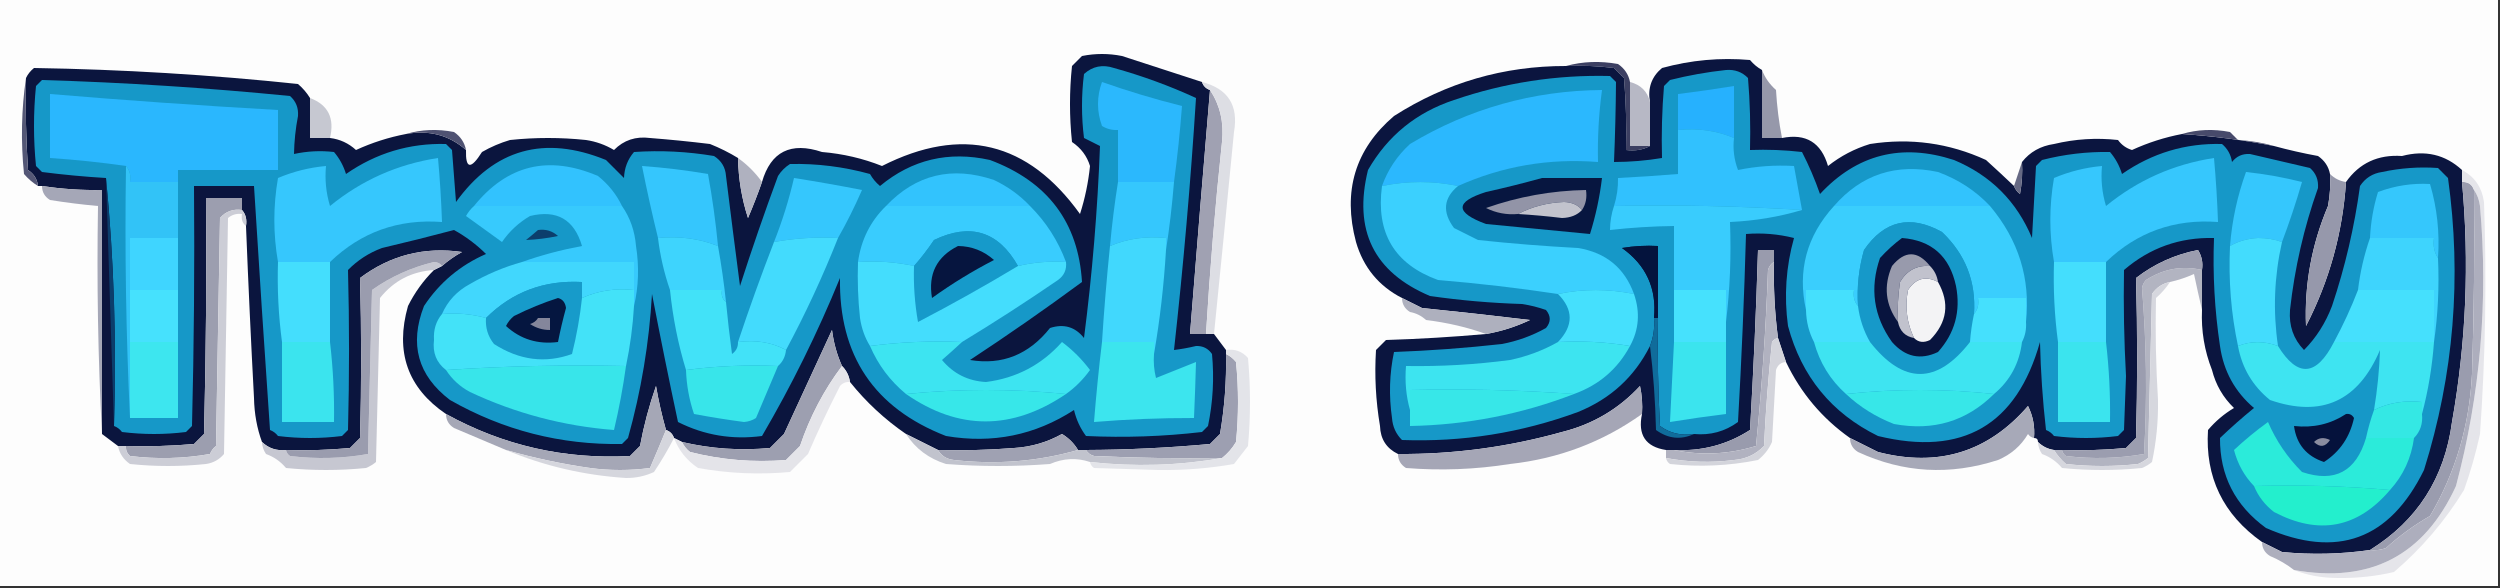 <?xml version="1.0" encoding="UTF-8"?>
<!DOCTYPE svg PUBLIC "-//W3C//DTD SVG 1.1//EN" "http://www.w3.org/Graphics/SVG/1.1/DTD/svg11.dtd">
<svg xmlns="http://www.w3.org/2000/svg" version="1.1" width="625px" height="147px" style="shape-rendering:geometricPrecision; text-rendering:geometricPrecision; image-rendering:optimizeQuality; fill-rule:evenodd; clip-rule:evenodd" xmlns:xlink="http://www.w3.org/1999/xlink">
<rect width="100%" height="100%" fill="#333333" stroke="none"/>
<g><path style="opacity:1" fill="#fdfdfd" d="M -0.5,-0.5 C 207.833,-0.5 416.167,-0.5 624.5,-0.5C 624.5,48.5 624.5,97.5 624.5,146.5C 416.167,146.5 207.833,146.5 -0.5,146.5C -0.5,97.5 -0.5,48.5 -0.5,-0.5 Z"/></g>
<g><path style="opacity:1" fill="#0b153e" d="M 300.5,20.5 C 300.833,21.5 301.5,22.167 302.5,22.5C 300.783,42.825 299.116,63.158 297.5,83.5C 298.833,83.5 300.167,83.5 301.5,83.5C 302.167,83.5 302.833,83.5 303.5,83.5C 304.5,84.833 305.5,86.167 306.5,87.5C 306.5,87.833 306.5,88.167 306.5,88.5C 306.637,95.214 306.137,101.88 305,108.5C 304.167,109.333 303.333,110.167 302.5,111C 292.186,111.95 281.853,112.45 271.5,112.5C 270.833,112.5 270.167,112.5 269.5,112.5C 268.521,110.855 267.188,109.521 265.5,108.5C 261.77,110.576 257.77,111.743 253.5,112C 247.175,112.5 240.842,112.666 234.5,112.5C 231.899,111.199 229.232,109.866 226.5,108.5C 221.179,104.845 216.513,100.512 212.5,95.5C 212.267,93.938 211.6,92.605 210.5,91.5C 209.228,88.652 208.395,85.652 208,82.5C 204,91.167 200,99.833 196,108.5C 194.833,109.667 193.667,110.833 192.5,112C 185.072,112.698 177.738,112.198 170.5,110.5C 169.833,110.167 169.167,109.833 168.5,109.5C 168.167,108.5 167.5,107.833 166.5,107.5C 165.482,103.917 164.649,100.25 164,96.5C 162.287,101.396 160.954,106.396 160,111.5C 159.167,112.333 158.333,113.167 157.5,114C 141.11,114.883 125.776,111.383 111.5,103.5C 101.902,96.979 98.735,87.979 102,76.5C 103.686,73.117 105.853,70.117 108.5,67.5C 109.167,67.167 109.833,66.833 110.5,66.5C 112.01,65.164 113.677,63.997 115.5,63C 106.077,61.647 97.577,63.814 90,69.5C 90.38,82.822 90.38,96.155 90,109.5C 89.167,110.333 88.333,111.167 87.5,112C 82.177,112.499 76.844,112.666 71.5,112.5C 69.142,112.747 67.142,112.081 65.5,110.5C 64.247,107.093 63.58,103.427 63.5,99.5C 62.733,85.168 62.067,70.835 61.5,56.5C 61.768,54.901 61.434,53.568 60.5,52.5C 60.5,51.5 60.5,50.5 60.5,49.5C 57.5,49.5 54.5,49.5 51.5,49.5C 51.667,69.169 51.5,88.836 51,108.5C 50.167,109.333 49.333,110.167 48.5,111C 42.843,111.499 37.176,111.666 31.5,111.5C 30.833,111.5 30.167,111.5 29.5,111.5C 28.167,110.5 26.833,109.5 25.5,108.5C 25.5,88.167 25.5,67.833 25.5,47.5C 20.463,47.587 15.463,47.254 10.5,46.5C 10.167,46.5 9.833,46.5 9.5,46.5C 9.315,44.804 8.481,43.471 7,42.5C 6.5,34.841 6.334,27.174 6.5,19.5C 6.953,18.542 7.619,17.708 8.5,17C 30.545,17.353 52.545,18.687 74.5,21C 75.71,22.039 76.71,23.206 77.5,24.5C 77.5,27.833 77.5,31.167 77.5,34.5C 79.167,34.5 80.833,34.5 82.5,34.5C 84.973,34.799 87.14,35.799 89,37.5C 93.02,35.66 97.187,34.326 101.5,33.5C 107.315,32.456 112.315,33.789 116.5,37.5C 116.367,42.272 117.7,42.438 120.5,38C 122.717,36.725 125.051,35.725 127.5,35C 133.833,34.333 140.167,34.333 146.5,35C 149,35.375 151.333,36.208 153.5,37.5C 155.937,35.032 158.937,34.032 162.5,34.5C 167.511,34.89 172.511,35.39 177.5,36C 179.97,36.989 182.303,38.155 184.5,39.5C 184.605,44.698 185.438,49.698 187,54.5C 188.273,51.511 189.439,48.511 190.5,45.5C 192.696,37.894 197.696,35.394 205.5,38C 210.74,38.44 215.74,39.606 220.5,41.5C 240.475,31.383 256.975,35.383 270,53.5C 271.248,49.611 272.081,45.611 272.5,41.5C 271.745,39.012 270.245,37.012 268,35.5C 267.333,29.167 267.333,22.833 268,16.5C 268.833,15.667 269.667,14.833 270.5,14C 273.833,13.333 277.167,13.333 280.5,14C 287.19,16.171 293.857,18.338 300.5,20.5 Z"/></g>
<g><path style="opacity:1" fill="#3c3f62" d="M 391.5,16.5 C 395.646,15.353 399.98,15.186 404.5,16C 406.141,17.129 407.141,18.629 407.5,20.5C 407.5,25.833 407.5,31.167 407.5,36.5C 409.167,36.5 410.833,36.5 412.5,36.5C 410.735,37.461 408.735,37.795 406.5,37.5C 406.666,31.491 406.499,25.491 406,19.5C 405.167,18.667 404.333,17.833 403.5,17C 399.514,16.501 395.514,16.334 391.5,16.5 Z"/></g>
<g><path style="opacity:1" fill="#0b153f" d="M 440.5,17.5 C 440.5,23.167 440.5,28.833 440.5,34.5C 442.167,34.5 443.833,34.5 445.5,34.5C 451.468,33.297 455.301,35.631 457,41.5C 460.137,39.014 463.637,37.181 467.5,36C 477.615,34.429 487.282,35.762 496.5,40C 498.907,42.183 501.24,44.35 503.5,46.5C 503.783,47.289 504.283,47.956 505,48.5C 505.497,45.854 505.664,43.187 505.5,40.5C 507.478,37.988 510.145,36.488 513.5,36C 518.787,34.737 524.12,34.404 529.5,35C 530.399,36.236 531.566,37.07 533,37.5C 537.02,35.66 541.187,34.326 545.5,33.5C 553.297,34.021 560.963,35.021 568.5,36.5C 572.113,37.486 575.779,38.319 579.5,39C 581.141,40.129 582.141,41.629 582.5,43.5C 582.664,46.187 582.497,48.854 582,51.5C 577.907,61.182 576.073,71.182 576.5,81.5C 582.319,70.226 585.653,58.226 586.5,45.5C 589.84,40.763 594.506,38.596 600.5,39C 606.307,37.461 611.307,38.628 615.5,42.5C 615.5,43.5 615.5,44.5 615.5,45.5C 617.373,65.596 616.54,85.596 613,105.5C 611.138,119.496 604.305,130.162 592.5,137.5C 585.202,138.559 577.869,138.726 570.5,138C 568.807,137.153 567.14,136.32 565.5,135.5C 555.755,128.617 551.255,119.283 552,107.5C 553.873,105.291 556.04,103.458 558.5,102C 555.769,99.374 553.936,96.207 553,92.5C 551.105,87.675 550.272,82.675 550.5,77.5C 550.5,74.167 550.5,70.833 550.5,67.5C 550.785,65.712 550.452,64.045 549.5,62.5C 543.763,63.619 538.597,65.953 534,69.5C 534.38,82.822 534.38,96.155 534,109.5C 533.167,110.333 532.333,111.167 531.5,112C 526.177,112.499 520.844,112.666 515.5,112.5C 514.833,112.5 514.167,112.5 513.5,112.5C 511.938,112.267 510.605,111.6 509.5,110.5C 509.5,109.833 509.167,109.5 508.5,109.5C 508.752,106.68 508.252,104.014 507,101.5C 497.019,113.053 484.519,116.887 469.5,113C 467.14,111.82 464.807,110.653 462.5,109.5C 455.534,104.584 450.201,98.251 446.5,90.5C 445.833,88.5 445.167,86.5 444.5,84.5C 443.68,78.203 443.347,71.869 443.5,65.5C 443.5,64.5 443.5,63.5 443.5,62.5C 442.167,62.5 440.833,62.5 439.5,62.5C 439.049,77.506 438.382,92.506 437.5,107.5C 431.795,111.182 425.461,112.848 418.5,112.5C 417.833,112.5 417.167,112.5 416.5,112.5C 411.396,111.709 409.396,108.709 410.5,103.5C 410.663,101.143 410.497,98.81 410,96.5C 404.671,102.25 398.171,106.084 390.5,108C 377.094,111.756 363.428,113.59 349.5,113.5C 346.61,112.101 345.11,109.768 345,106.5C 343.935,100.189 343.602,93.856 344,87.5C 344.833,86.667 345.667,85.833 346.5,85C 354.867,84.741 363.2,84.241 371.5,83.5C 375.313,82.84 378.979,81.674 382.5,80C 373.519,78.922 364.519,77.922 355.5,77C 353.807,76.153 352.14,75.32 350.5,74.5C 344.675,71.505 340.842,66.838 339,60.5C 335.616,47.799 338.783,37.299 348.5,29C 361.583,20.645 375.917,16.478 391.5,16.5C 395.514,16.334 399.514,16.501 403.5,17C 404.333,17.833 405.167,18.667 406,19.5C 406.499,25.491 406.666,31.491 406.5,37.5C 408.735,37.795 410.735,37.461 412.5,36.5C 412.5,32.833 412.5,29.167 412.5,25.5C 411.875,22.029 412.875,19.196 415.5,17C 422.729,15.016 430.062,14.35 437.5,15C 438.373,16.045 439.373,16.878 440.5,17.5 Z"/></g>
<g><path style="opacity:1" fill="#1698c8" d="M 28.5,106.5 C 29.155,85.473 28.488,64.806 26.5,44.5C 21.156,44.184 15.822,43.684 10.5,43C 10,42.5 9.5,42 9,41.5C 8.333,34.833 8.333,28.167 9,21.5C 9.5,21 10,20.5 10.5,20C 31.193,20.624 51.859,21.957 72.5,24C 73.98,25.299 74.646,26.966 74.5,29C 73.893,32.143 73.559,35.309 73.5,38.5C 76.817,37.779 80.151,37.612 83.5,38C 84.866,39.6 85.866,41.433 86.5,43.5C 94.052,38.259 102.386,35.759 111.5,36C 112,36.5 112.5,37 113,37.5C 113.333,41.833 113.667,46.167 114,50.5C 123.588,37.222 136.088,33.722 151.5,40C 153,41.5 154.5,43 156,44.5C 156.093,41.992 156.926,39.826 158.5,38C 165.192,37.547 171.859,37.881 178.5,39C 180.357,40.182 181.357,41.849 181.5,44C 182.634,53.17 183.8,62.337 185,71.5C 187.966,62.269 191.132,53.103 194.5,44C 195.272,42.779 196.272,41.779 197.5,41C 204.257,40.852 210.924,41.685 217.5,43.5C 218.145,44.646 218.978,45.646 220,46.5C 228.004,39.869 237.171,37.703 247.5,40C 261.907,45.396 269.574,55.563 270.5,70.5C 261.341,77.246 252.008,83.746 242.5,90C 250.539,91.331 257.206,88.665 262.5,82C 265.956,80.877 268.79,81.71 271,84.5C 273.058,68.528 274.392,52.528 275,36.5C 273.667,35.833 272.333,35.167 271,34.5C 270.333,29.167 270.333,23.833 271,18.5C 273.153,16.556 275.653,16.056 278.5,17C 285.597,18.975 292.43,21.475 299,24.5C 297.665,45.52 295.832,66.52 293.5,87.5C 295.342,87.277 297.175,86.943 299,86.5C 300.711,86.439 302.044,87.106 303,88.5C 303.573,94.539 303.239,100.539 302,106.5C 301.5,107 301,107.5 300.5,108C 290.851,109.124 281.185,109.457 271.5,109C 270.072,107.084 269.072,104.917 268.5,102.5C 258.774,108.812 248.108,110.979 236.5,109C 218.513,102.007 209.68,88.84 210,69.5C 204.412,83.175 197.912,96.342 190.5,109C 183.084,109.986 176.084,108.82 169.5,105.5C 167.227,94.864 165.06,84.198 163,73.5C 162.296,85.724 160.296,97.724 157,109.5C 156.5,110 156,110.5 155.5,111C 140.163,111.249 125.83,107.582 112.5,100C 104.452,93.88 102.286,86.047 106,76.5C 109.894,70.638 115.061,66.305 121.5,63.5C 119.14,61.147 116.473,59.147 113.5,57.5C 107.588,59.068 101.588,60.568 95.5,62C 92.241,63.211 89.407,65.044 87,67.5C 87.345,80.823 87.345,94.157 87,107.5C 86.5,108 86,108.5 85.5,109C 80.167,109.667 74.833,109.667 69.5,109C 68.975,108.308 68.308,107.808 67.5,107.5C 66.096,87.161 64.763,66.828 63.5,46.5C 58.5,46.5 53.5,46.5 48.5,46.5C 48.667,66.503 48.5,86.503 48,106.5C 47.5,107 47,107.5 46.5,108C 41.167,108.667 35.833,108.667 30.5,108C 29.956,107.283 29.289,106.783 28.5,106.5 Z"/></g>
<g><path style="opacity:1" fill="#1698c8" d="M 423.5,108.5 C 420.315,108.98 417.481,108.314 415,106.5C 414.5,97.506 414.334,88.506 414.5,79.5C 414.5,73.5 414.5,67.5 414.5,61.5C 411.482,61.335 408.482,61.502 405.5,62C 411.54,66.286 414.207,72.12 413.5,79.5C 413.702,81.95 413.369,84.283 412.5,86.5C 408.621,94.209 402.621,99.709 394.5,103C 380.298,108.219 365.631,110.553 350.5,110C 348.996,108.509 348.163,106.676 348,104.5C 347.194,98.916 347.361,93.416 348.5,88C 357.526,87.665 366.526,86.999 375.5,86C 379.385,85.261 383.052,83.927 386.5,82C 387.747,80.506 387.747,79.006 386.5,77.5C 384.556,76.811 382.556,76.311 380.5,76C 372.791,75.762 365.124,75.096 357.5,74C 343.451,68.067 338.284,57.567 342,42.5C 346.898,33.957 354.064,28.123 363.5,25C 376.165,20.667 389.165,18.667 402.5,19C 403,19.5 403.5,20 404,20.5C 403.947,27.15 403.78,33.816 403.5,40.5C 407.534,40.495 411.534,40.162 415.5,39.5C 415.334,33.491 415.501,27.491 416,21.5C 416.5,21 417,20.5 417.5,20C 422.108,18.843 426.774,18.01 431.5,17.5C 433.693,17.326 435.527,17.993 437,19.5C 437.499,25.491 437.666,31.491 437.5,37.5C 441.846,37.334 446.179,37.501 450.5,38C 452.22,41.341 453.72,44.841 455,48.5C 464.248,38.572 475.414,35.739 488.5,40C 497.667,43.833 504.167,50.333 508,59.5C 508.333,53.5 508.667,47.5 509,41.5C 509.5,41 510,40.5 510.5,40C 516.112,38.563 521.779,37.896 527.5,38C 528.866,39.6 529.866,41.433 530.5,43.5C 538.052,38.259 546.386,35.759 555.5,36C 556.893,37.171 557.727,38.671 558,40.5C 559.126,39.056 560.626,38.39 562.5,38.5C 567.5,39.667 572.5,40.833 577.5,42C 578.98,43.299 579.646,44.966 579.5,47C 575.989,56.878 573.656,67.045 572.5,77.5C 572.199,81.433 573.365,84.766 576,87.5C 579.048,84.431 581.381,80.765 583,76.5C 586.278,66.721 588.611,56.721 590,46.5C 591.319,44.513 593.152,43.346 595.5,43C 600.143,42.002 604.81,41.668 609.5,42C 610.333,42.833 611.167,43.667 612,44.5C 615.466,69.336 613.466,93.67 606,117.5C 597.436,134.931 584.269,139.764 566.5,132C 558.776,126.385 554.943,118.885 555,109.5C 557.739,106.882 560.573,104.382 563.5,102C 558.715,97.931 555.881,92.764 555,86.5C 553.654,77.559 553.154,68.559 553.5,59.5C 544.942,59.296 537.442,61.963 531,67.5C 530.845,76.326 531.012,85.16 531.5,94C 531.333,98.5 531.167,103 531,107.5C 530.5,108 530,108.5 529.5,109C 524.167,109.667 518.833,109.667 513.5,109C 512.975,108.308 512.308,107.808 511.5,107.5C 510.669,100.189 510.169,92.856 510,85.5C 504.158,106.315 490.658,114.149 469.5,109C 457.878,103.284 450.378,94.117 447,81.5C 445.989,74.023 446.489,66.69 448.5,59.5C 444.555,58.509 440.555,58.176 436.5,58.5C 436.062,74.173 435.395,89.84 434.5,105.5C 431.243,107.879 427.576,108.879 423.5,108.5 Z"/></g>
<g><path style="opacity:1" fill="#545776" d="M 6.5,19.5 C 6.334,27.174 6.5,34.841 7,42.5C 8.481,43.471 9.315,44.804 9.5,46.5C 8.206,45.71 7.039,44.71 6,43.5C 5.177,35.322 5.344,27.323 6.5,19.5 Z"/></g>
<g><path style="opacity:1" fill="#9698aa" d="M 440.5,17.5 C 441.208,19.378 442.374,21.044 444,22.5C 444.233,26.584 444.733,30.584 445.5,34.5C 443.833,34.5 442.167,34.5 440.5,34.5C 440.5,28.833 440.5,23.167 440.5,17.5 Z"/></g>
<g><path style="opacity:1" fill="#b7b8c5" d="M 407.5,20.5 C 410.2,21.2 411.867,22.866 412.5,25.5C 412.5,29.167 412.5,32.833 412.5,36.5C 410.833,36.5 409.167,36.5 407.5,36.5C 407.5,31.167 407.5,25.833 407.5,20.5 Z"/></g>
<g><path style="opacity:1" fill="#26b1fe" d="M 433.5,34.5 C 429.146,32.652 424.48,31.985 419.5,32.5C 419.5,29.5 419.5,26.5 419.5,23.5C 424.183,22.926 428.85,22.26 433.5,21.5C 433.5,25.833 433.5,30.167 433.5,34.5 Z"/></g>
<g><path style="opacity:1" fill="#c6c8d1" d="M 77.5,24.5 C 82.024,26.198 83.691,29.531 82.5,34.5C 80.833,34.5 79.167,34.5 77.5,34.5C 77.5,31.167 77.5,27.833 77.5,24.5 Z"/></g>
<g><path style="opacity:1" fill="#4f5272" d="M 101.5,33.5 C 105.311,32.355 109.311,32.188 113.5,33C 115.141,34.129 116.141,35.629 116.5,37.5C 112.315,33.789 107.315,32.456 101.5,33.5 Z"/></g>
<g><path style="opacity:1" fill="#474a6b" d="M 545.5,33.5 C 549.311,32.355 553.311,32.188 557.5,33C 558.167,33.667 558.833,34.333 559.5,35C 562.695,35.181 565.695,35.681 568.5,36.5C 560.963,35.021 553.297,34.021 545.5,33.5 Z"/></g>
<g><path style="opacity:1" fill="#2ab7fe" d="M 44.5,45.5 C 40.5,45.5 36.5,45.5 32.5,45.5C 32.768,43.901 32.434,42.568 31.5,41.5C 25.334,40.602 19,39.936 12.5,39.5C 12.5,34.167 12.5,28.833 12.5,23.5C 31.488,25.099 50.488,26.433 69.5,27.5C 69.5,32.5 69.5,37.5 69.5,42.5C 61.167,42.5 52.833,42.5 44.5,42.5C 44.5,43.5 44.5,44.5 44.5,45.5 Z"/></g>
<g><path style="opacity:1" fill="#2bb8fe" d="M 364.5,46.5 C 358.266,45.193 351.932,45.193 345.5,46.5C 346.944,42.456 349.278,38.956 352.5,36C 367.233,27.149 383.233,22.649 400.5,22.5C 399.693,28.464 399.36,34.464 399.5,40.5C 387.234,39.536 375.567,41.536 364.5,46.5 Z"/></g>
<g><path style="opacity:1" fill="#2bb8fd" d="M 293.5,45.5 C 288.833,45.5 284.167,45.5 279.5,45.5C 279.5,41.167 279.5,36.833 279.5,32.5C 278.07,32.579 276.736,32.246 275.5,31.5C 274.167,27.833 274.167,24.167 275.5,20.5C 282.089,22.813 288.755,24.813 295.5,26.5C 295.021,32.855 294.354,39.188 293.5,45.5 Z"/></g>
<g><path style="opacity:1" fill="#0b3e6c" d="M 26.5,44.5 C 28.488,64.806 29.155,85.473 28.5,106.5C 27.823,85.931 27.156,65.265 26.5,44.5 Z"/></g>
<g><path style="opacity:1" fill="#32c2fe" d="M 155.5,51.5 C 143.167,51.5 130.833,51.5 118.5,51.5C 126.81,41.215 137.144,38.715 149.5,44C 152.118,46.106 154.118,48.606 155.5,51.5 Z"/></g>
<g><path style="opacity:1" fill="#32c3fd" d="M 257.5,51.5 C 245.5,51.5 233.5,51.5 221.5,51.5C 228.993,43.609 237.993,41.443 248.5,45C 251.961,46.643 254.961,48.809 257.5,51.5 Z"/></g>
<g><path style="opacity:1" fill="#071640" d="M 385.5,44.5 C 390.5,44.5 395.5,44.5 400.5,44.5C 399.929,49.257 398.929,53.923 397.5,58.5C 388.859,57.667 380.193,56.834 371.5,56C 363.71,53.127 363.71,50.461 371.5,48C 376.317,46.929 380.984,45.763 385.5,44.5 Z"/></g>
<g><path style="opacity:1" fill="#31c1fe" d="M 419.5,32.5 C 424.48,31.985 429.146,32.652 433.5,34.5C 433.187,37.247 433.52,39.913 434.5,42.5C 439.1,41.556 443.767,41.223 448.5,41.5C 449.167,45.167 449.833,48.833 450.5,52.5C 434.911,51.516 419.244,51.183 403.5,51.5C 404.219,49.236 404.552,46.903 404.5,44.5C 409.507,44.249 414.507,43.916 419.5,43.5C 419.5,39.833 419.5,36.167 419.5,32.5 Z"/></g>
<g><path style="opacity:1" fill="#32c3fd" d="M 497.5,51.5 C 484.5,51.5 471.5,51.5 458.5,51.5C 465.378,43.597 474.044,40.764 484.5,43C 489.583,44.863 493.916,47.696 497.5,51.5 Z"/></g>
<g><path style="opacity:1" fill="#666984" d="M 505.5,40.5 C 505.664,43.187 505.497,45.854 505,48.5C 504.283,47.956 503.783,47.289 503.5,46.5C 504.167,44.5 504.833,42.5 505.5,40.5 Z"/></g>
<g><path style="opacity:1" fill="#afb1bf" d="M 184.5,39.5 C 186.868,41.201 188.868,43.201 190.5,45.5C 189.439,48.511 188.273,51.511 187,54.5C 185.438,49.698 184.605,44.698 184.5,39.5 Z"/></g>
<g><path style="opacity:1" fill="#a5a7b7" d="M 10.5,46.5 C 15.463,47.254 20.463,47.587 25.5,47.5C 25.5,67.833 25.5,88.167 25.5,108.5C 24.503,89.674 24.17,70.674 24.5,51.5C 20.491,51.142 16.491,50.642 12.5,50C 11.177,49.184 10.511,48.017 10.5,46.5 Z"/></g>
<g><path style="opacity:1" fill="#a0a1b2" d="M 302.5,22.5 C 305.019,26.291 306.019,30.625 305.5,35.5C 303.799,51.471 302.466,67.471 301.5,83.5C 300.167,83.5 298.833,83.5 297.5,83.5C 299.116,63.158 300.783,42.825 302.5,22.5 Z"/></g>
<g><path style="opacity:1" fill="#9294a7" d="M 395.5,52.5 C 394.486,51.235 392.986,50.569 391,50.5C 386.833,50.666 382.999,51.666 379.5,53.5C 376.68,53.752 374.014,53.252 371.5,52C 379.576,49.152 387.91,47.652 396.5,47.5C 396.784,49.415 396.451,51.081 395.5,52.5 Z"/></g>
<g><path style="opacity:1" fill="#32c3f7" d="M 31.5,41.5 C 32.434,42.568 32.768,43.901 32.5,45.5C 36.5,45.5 40.5,45.5 44.5,45.5C 44.5,50.167 44.5,54.833 44.5,59.5C 40.5,59.5 36.5,59.5 32.5,59.5C 32.5,63.833 32.5,68.167 32.5,72.5C 32.5,76.833 32.5,81.167 32.5,85.5C 32.5,91.833 32.5,98.167 32.5,104.5C 31.503,83.673 31.169,62.673 31.5,41.5 Z"/></g>
<g><path style="opacity:1" fill="#36c7fd" d="M 82.5,65.5 C 78.167,65.5 73.833,65.5 69.5,65.5C 68.279,58.512 68.279,51.512 69.5,44.5C 73.351,42.871 77.351,41.871 81.5,41.5C 81.18,44.898 81.513,48.232 82.5,51.5C 90.396,45.053 99.396,41.053 109.5,39.5C 109.98,44.822 110.313,50.155 110.5,55.5C 99.6,54.687 90.267,58.02 82.5,65.5 Z"/></g>
<g><path style="opacity:1" fill="#37cafd" d="M 118.5,51.5 C 130.833,51.5 143.167,51.5 155.5,51.5C 157.531,54.422 158.698,57.755 159,61.5C 159.816,66.684 159.65,71.684 158.5,76.5C 158.5,75.167 158.5,73.833 158.5,72.5C 158.5,70.167 158.5,67.833 158.5,65.5C 149.167,65.5 139.833,65.5 130.5,65.5C 135.279,63.803 140.279,62.47 145.5,61.5C 143.551,54.859 139.218,52.359 132.5,54C 129.689,55.644 127.356,57.81 125.5,60.5C 122.5,58.333 119.5,56.167 116.5,54C 117.066,53.005 117.733,52.172 118.5,51.5 Z"/></g>
<g><path style="opacity:1" fill="#35c6fd" d="M 179.5,61.5 C 174.807,59.64 169.807,58.974 164.5,59.5C 163.044,53.554 161.71,47.554 160.5,41.5C 166.075,41.9 171.575,42.566 177,43.5C 178.089,49.472 178.923,55.472 179.5,61.5 Z"/></g>
<g><path style="opacity:1" fill="#35c7fd" d="M 209.5,59.5 C 204.073,59.218 198.74,59.551 193.5,60.5C 195.567,55.299 197.234,49.965 198.5,44.5C 204.178,45.391 209.844,46.391 215.5,47.5C 213.672,51.692 211.672,55.692 209.5,59.5 Z"/></g>
<g><path style="opacity:1" fill="#35c7fd" d="M 279.5,45.5 C 284.167,45.5 288.833,45.5 293.5,45.5C 293.032,51.329 292.365,56.996 291.5,62.5C 291.5,61.5 291.5,60.5 291.5,59.5C 286.52,58.985 281.854,59.652 277.5,61.5C 277.989,56.103 278.656,50.77 279.5,45.5 Z"/></g>
<g><path style="opacity:1" fill="#39ccfd" d="M 403.5,51.5 C 419.244,51.183 434.911,51.516 450.5,52.5C 444.763,54.214 438.763,55.214 432.5,55.5C 432.826,64.017 432.493,72.35 431.5,80.5C 431.5,77.833 431.5,75.167 431.5,72.5C 427.167,72.5 422.833,72.5 418.5,72.5C 418.5,67.167 418.5,61.833 418.5,56.5C 413.146,56.569 407.813,56.902 402.5,57.5C 402.517,55.435 402.85,53.435 403.5,51.5 Z"/></g>
<g><path style="opacity:1" fill="#3acefd" d="M 458.5,51.5 C 471.5,51.5 484.5,51.5 497.5,51.5C 504.658,60.025 507.658,69.692 506.5,80.5C 506.5,78.5 506.5,76.5 506.5,74.5C 502.5,74.5 498.5,74.5 494.5,74.5C 494.768,76.099 494.434,77.432 493.5,78.5C 494.046,70.423 491.379,63.59 485.5,58C 477.583,53.604 471.083,55.104 466,62.5C 464.691,67.066 464.191,71.733 464.5,76.5C 463.566,75.432 463.232,74.099 463.5,72.5C 459.5,72.5 455.5,72.5 451.5,72.5C 451.5,74.167 451.5,75.833 451.5,77.5C 449.321,67.691 451.655,59.025 458.5,51.5 Z"/></g>
<g><path style="opacity:1" fill="#36c7fd" d="M 526.5,65.5 C 522.167,65.5 517.833,65.5 513.5,65.5C 512.279,58.512 512.279,51.512 513.5,44.5C 517.351,42.871 521.351,41.871 525.5,41.5C 525.18,44.898 525.513,48.232 526.5,51.5C 534.396,45.053 543.396,41.053 553.5,39.5C 553.98,44.822 554.313,50.155 554.5,55.5C 543.6,54.687 534.267,58.02 526.5,65.5 Z"/></g>
<g><path style="opacity:1" fill="#35c7fd" d="M 570.5,60.5 C 568.696,59.838 566.696,59.505 564.5,59.5C 561.887,59.643 559.553,60.31 557.5,61.5C 558.006,55.134 559.34,48.967 561.5,43C 566.17,43.497 570.836,44.33 575.5,45.5C 574.007,50.647 572.34,55.647 570.5,60.5 Z"/></g>
<g><path style="opacity:1" fill="#35c7fc" d="M 609.5,64.5 C 608.549,63.081 608.216,61.415 608.5,59.5C 603.167,59.5 597.833,59.5 592.5,59.5C 592.686,55.552 593.352,51.719 594.5,48C 598.73,46.419 603.064,45.752 607.5,46C 609.275,51.994 609.942,58.161 609.5,64.5 Z"/></g>
<g><path style="opacity:1" fill="#c2c3cd" d="M 395.5,52.5 C 394.306,53.777 392.64,54.444 390.5,54.5C 386.837,54.056 383.171,53.722 379.5,53.5C 382.999,51.666 386.833,50.666 391,50.5C 392.986,50.569 394.486,51.235 395.5,52.5 Z"/></g>
<g><path style="opacity:1" fill="#9c9eaf" d="M 60.5,52.5 C 58.278,52.178 56.444,52.845 55,54.5C 54.667,73.5 54.333,92.5 54,111.5C 53.308,112.025 52.808,112.692 52.5,113.5C 45.858,114.664 39.191,114.831 32.5,114C 31.748,113.329 31.414,112.496 31.5,111.5C 37.176,111.666 42.843,111.499 48.5,111C 49.333,110.167 50.167,109.333 51,108.5C 51.5,88.836 51.667,69.169 51.5,49.5C 54.5,49.5 57.5,49.5 60.5,49.5C 60.5,50.5 60.5,51.5 60.5,52.5 Z"/></g>
<g><path style="opacity:1" fill="#cccdd6" d="M 60.5,52.5 C 61.434,53.568 61.768,54.901 61.5,56.5C 60.596,55.791 60.263,54.791 60.5,53.5C 59.178,53.33 58.011,53.663 57,54.5C 56.667,74.167 56.333,93.833 56,113.5C 54.829,114.893 53.329,115.727 51.5,116C 45.167,116.667 38.833,116.667 32.5,116C 30.859,114.871 29.859,113.371 29.5,111.5C 30.167,111.5 30.833,111.5 31.5,111.5C 31.414,112.496 31.748,113.329 32.5,114C 39.191,114.831 45.858,114.664 52.5,113.5C 52.808,112.692 53.308,112.025 54,111.5C 54.333,92.5 54.667,73.5 55,54.5C 56.444,52.845 58.278,52.178 60.5,52.5 Z"/></g>
<g><path style="opacity:1" fill="#39ccfe" d="M 221.5,51.5 C 233.5,51.5 245.5,51.5 257.5,51.5C 261.496,55.484 264.496,60.15 266.5,65.5C 262.4,65.237 258.4,65.57 254.5,66.5C 249.596,57.811 242.596,55.644 233.5,60C 231.934,62.326 230.268,64.492 228.5,66.5C 224.03,65.514 219.363,65.18 214.5,65.5C 215.266,59.967 217.6,55.3 221.5,51.5 Z"/></g>
<g><path style="opacity:1" fill="#1699c9" d="M 493.5,78.5 C 493.007,80.806 492.674,83.139 492.5,85.5C 484.211,96.157 475.878,96.157 467.5,85.5C 465.905,82.715 464.905,79.715 464.5,76.5C 464.191,71.733 464.691,67.066 466,62.5C 471.083,55.104 477.583,53.604 485.5,58C 491.379,63.59 494.046,70.423 493.5,78.5 Z"/></g>
<g><path style="opacity:1" fill="#0c3e6c" d="M 134.5,57.5 C 136.429,57.231 138.095,57.731 139.5,59C 136.779,59.568 134.112,59.901 131.5,60C 132.571,59.148 133.571,58.315 134.5,57.5 Z"/></g>
<g><path style="opacity:1" fill="#169aca" d="M 254.5,66.5 C 246.258,71.451 237.925,76.118 229.5,80.5C 228.686,75.881 228.353,71.214 228.5,66.5C 230.268,64.492 231.934,62.326 233.5,60C 242.596,55.644 249.596,57.811 254.5,66.5 Z"/></g>
<g><path style="opacity:1" fill="#3bd0fe" d="M 364.5,46.5 C 360.864,49.524 360.531,53.024 363.5,57C 365.5,58 367.5,59 369.5,60C 377.815,60.888 386.149,61.554 394.5,62C 401.469,63.144 406.136,66.978 408.5,73.5C 402.068,72.193 395.734,72.193 389.5,73.5C 379.568,72.003 369.568,70.836 359.5,70C 348.598,66.048 343.931,58.214 345.5,46.5C 351.932,45.193 358.266,45.193 364.5,46.5 Z"/></g>
<g><path style="opacity:1" fill="#08143e" d="M 475.5,59.5 C 482.916,60.076 487.416,64.076 489,71.5C 490.217,77.802 488.717,83.302 484.5,88C 480.125,90.082 476.292,89.249 473,85.5C 468.387,79.046 467.387,72.046 470,64.5C 471.73,62.598 473.563,60.931 475.5,59.5 Z"/></g>
<g><path style="opacity:1" fill="#dddee4" d="M 300.5,20.5 C 307.002,22.175 309.669,26.342 308.5,33C 306.868,49.853 305.201,66.686 303.5,83.5C 302.833,83.5 302.167,83.5 301.5,83.5C 302.466,67.471 303.799,51.471 305.5,35.5C 306.019,30.625 305.019,26.291 302.5,22.5C 301.5,22.167 300.833,21.5 300.5,20.5 Z"/></g>
<g><path style="opacity:1" fill="#04133d" d="M 414.5,79.5 C 414.167,79.5 413.833,79.5 413.5,79.5C 414.207,72.12 411.54,66.286 405.5,62C 408.482,61.502 411.482,61.335 414.5,61.5C 414.5,67.5 414.5,73.5 414.5,79.5 Z"/></g>
<g><path style="opacity:1" fill="#06153f" d="M 239.5,61.5 C 242.928,61.547 245.928,62.713 248.5,65C 243.083,67.79 237.916,70.957 233,74.5C 231.992,68.516 234.159,64.182 239.5,61.5 Z"/></g>
<g><path style="opacity:1" fill="#9698ab" d="M 582.5,43.5 C 583.605,44.6 584.938,45.267 586.5,45.5C 585.653,58.226 582.319,70.226 576.5,81.5C 576.073,71.182 577.907,61.182 582,51.5C 582.497,48.854 582.664,46.187 582.5,43.5 Z"/></g>
<g><path style="opacity:1" fill="#3fd5ff" d="M 44.5,59.5 C 44.5,63.833 44.5,68.167 44.5,72.5C 40.5,72.5 36.5,72.5 32.5,72.5C 32.5,68.167 32.5,63.833 32.5,59.5C 36.5,59.5 40.5,59.5 44.5,59.5 Z"/></g>
<g><path style="opacity:1" fill="#41d7fd" d="M 130.5,65.5 C 139.833,65.5 149.167,65.5 158.5,65.5C 158.5,67.833 158.5,70.167 158.5,72.5C 153.847,71.999 149.514,72.666 145.5,74.5C 145.5,73.167 145.5,71.833 145.5,70.5C 136.039,69.982 128.039,72.982 121.5,79.5C 118.038,78.518 114.371,78.185 110.5,78.5C 111.927,75.236 114.261,72.736 117.5,71C 121.635,68.597 125.968,66.763 130.5,65.5 Z"/></g>
<g><path style="opacity:1" fill="#3ed4fd" d="M 164.5,59.5 C 169.807,58.974 174.807,59.64 179.5,61.5C 180.329,66.131 180.996,70.798 181.5,75.5C 180.596,74.791 180.263,73.791 180.5,72.5C 176.167,72.5 171.833,72.5 167.5,72.5C 166.04,68.297 165.04,63.963 164.5,59.5 Z"/></g>
<g><path style="opacity:1" fill="#41d8fd" d="M 291.5,62.5 C 290.971,71.361 289.971,80.028 288.5,88.5C 288.5,87.5 288.5,86.5 288.5,85.5C 284.167,85.5 279.833,85.5 275.5,85.5C 276.014,77.482 276.681,69.482 277.5,61.5C 281.854,59.652 286.52,58.985 291.5,59.5C 291.5,60.5 291.5,61.5 291.5,62.5 Z"/></g>
<g><path style="opacity:1" fill="#3ed4fd" d="M 592.5,59.5 C 597.833,59.5 603.167,59.5 608.5,59.5C 608.216,61.415 608.549,63.081 609.5,64.5C 609.825,71.687 609.491,78.687 608.5,85.5C 608.5,81.167 608.5,76.833 608.5,72.5C 602.167,72.5 595.833,72.5 589.5,72.5C 590.029,68.051 591.029,63.718 592.5,59.5 Z"/></g>
<g><path style="opacity:1" fill="#989aac" d="M 482.5,66.5 C 479.215,66.269 476.715,67.603 475,70.5C 474.502,73.817 474.335,77.15 474.5,80.5C 471.339,76.19 470.839,71.523 473,66.5C 476.208,62.599 479.374,62.599 482.5,66.5 Z"/></g>
<g><path style="opacity:1" fill="#c1c2cd" d="M 482.5,66.5 C 483.6,67.605 484.267,68.938 484.5,70.5C 481.453,68.887 478.953,69.554 477,72.5C 476.19,76.689 476.69,80.689 478.5,84.5C 476.29,84.106 474.957,82.773 474.5,80.5C 474.335,77.15 474.502,73.817 475,70.5C 476.715,67.603 479.215,66.269 482.5,66.5 Z"/></g>
<g><path style="opacity:1" fill="#f3f3f5" d="M 484.5,70.5 C 487.482,75.781 486.816,80.614 482.5,85C 480.934,85.765 479.601,85.598 478.5,84.5C 476.69,80.689 476.19,76.689 477,72.5C 478.953,69.554 481.453,68.887 484.5,70.5 Z"/></g>
<g><path style="opacity:1" fill="#c6c7d1" d="M 110.5,66.5 C 109.833,66.833 109.167,67.167 108.5,67.5C 102.923,67.859 98.423,70.193 95,74.5C 94.667,88.167 94.333,101.833 94,115.5C 93.25,116.126 92.416,116.626 91.5,117C 84.833,117.667 78.167,117.667 71.5,117C 70.149,115.383 68.482,114.216 66.5,113.5C 65.873,112.583 65.539,111.583 65.5,110.5C 67.142,112.081 69.142,112.747 71.5,112.5C 71.611,113.117 71.944,113.617 72.5,114C 79.082,114.81 85.582,114.643 92,113.5C 92.333,99.833 92.667,86.167 93,72.5C 97.654,69.199 102.82,66.866 108.5,65.5C 109.416,65.543 110.083,65.876 110.5,66.5 Z"/></g>
<g><path style="opacity:1" fill="#179bca" d="M 145.5,74.5 C 144.992,79.216 144.158,83.882 143,88.5C 136.338,90.904 129.838,90.071 123.5,86C 121.984,84.103 121.317,81.936 121.5,79.5C 128.039,72.982 136.039,69.982 145.5,70.5C 145.5,71.833 145.5,73.167 145.5,74.5 Z"/></g>
<g><path style="opacity:1" fill="#051640" d="M 139.5,74.5 C 140.649,74.791 141.316,75.624 141.5,77C 140.725,79.822 140.058,82.656 139.5,85.5C 134.46,86.151 130.127,84.818 126.5,81.5C 126.977,80.522 127.643,79.689 128.5,79C 132.157,77.178 135.824,75.678 139.5,74.5 Z"/></g>
<g><path style="opacity:1" fill="#46e1fd" d="M 32.5,72.5 C 36.5,72.5 40.5,72.5 44.5,72.5C 44.5,76.833 44.5,81.167 44.5,85.5C 40.5,85.5 36.5,85.5 32.5,85.5C 32.5,81.167 32.5,76.833 32.5,72.5 Z"/></g>
<g><path style="opacity:1" fill="#44defd" d="M 69.5,65.5 C 73.833,65.5 78.167,65.5 82.5,65.5C 82.5,72.167 82.5,78.833 82.5,85.5C 78.5,85.5 74.5,85.5 70.5,85.5C 69.62,78.877 69.287,72.21 69.5,65.5 Z"/></g>
<g><path style="opacity:1" fill="#43dbfd" d="M 209.5,59.5 C 205.677,69.142 201.343,78.476 196.5,87.5C 192.971,85.577 188.971,84.911 184.5,85.5C 187.305,77.086 190.305,68.752 193.5,60.5C 198.74,59.551 204.073,59.218 209.5,59.5 Z"/></g>
<g><path style="opacity:1" fill="#44ddfd" d="M 214.5,65.5 C 219.363,65.18 224.03,65.514 228.5,66.5C 228.353,71.214 228.686,75.881 229.5,80.5C 237.925,76.118 246.258,71.451 254.5,66.5C 258.4,65.57 262.4,65.237 266.5,65.5C 266.703,67.39 266.037,68.89 264.5,70C 256.599,75.416 248.599,80.583 240.5,85.5C 232.648,85.175 224.982,85.508 217.5,86.5C 216.224,84.438 215.39,82.104 215,79.5C 214.501,74.845 214.334,70.178 214.5,65.5 Z"/></g>
<g><path style="opacity:1" fill="#45e0fd" d="M 408.5,73.5 C 410.073,78.085 409.739,82.419 407.5,86.5C 401.69,85.51 395.69,85.177 389.5,85.5C 393.393,81.423 393.393,77.423 389.5,73.5C 395.734,72.193 402.068,72.193 408.5,73.5 Z"/></g>
<g><path style="opacity:1" fill="#46e1fd" d="M 418.5,72.5 C 422.833,72.5 427.167,72.5 431.5,72.5C 431.5,75.167 431.5,77.833 431.5,80.5C 431.5,82.167 431.5,83.833 431.5,85.5C 427.167,85.5 422.833,85.5 418.5,85.5C 418.5,81.167 418.5,76.833 418.5,72.5 Z"/></g>
<g><path style="opacity:1" fill="#45e0fd" d="M 464.5,76.5 C 464.905,79.715 465.905,82.715 467.5,85.5C 462.833,85.5 458.167,85.5 453.5,85.5C 452.232,83.095 451.565,80.428 451.5,77.5C 451.5,75.833 451.5,74.167 451.5,72.5C 455.5,72.5 459.5,72.5 463.5,72.5C 463.232,74.099 463.566,75.432 464.5,76.5 Z"/></g>
<g><path style="opacity:1" fill="#45e0fd" d="M 506.5,80.5 C 506.634,82.291 506.301,83.958 505.5,85.5C 501.167,85.5 496.833,85.5 492.5,85.5C 492.674,83.139 493.007,80.806 493.5,78.5C 494.434,77.432 494.768,76.099 494.5,74.5C 498.5,74.5 502.5,74.5 506.5,74.5C 506.5,76.5 506.5,78.5 506.5,80.5 Z"/></g>
<g><path style="opacity:1" fill="#44defd" d="M 513.5,65.5 C 517.833,65.5 522.167,65.5 526.5,65.5C 526.5,72.167 526.5,78.833 526.5,85.5C 522.5,85.5 518.5,85.5 514.5,85.5C 513.62,78.877 513.287,72.21 513.5,65.5 Z"/></g>
<g><path style="opacity:1" fill="#43dcfd" d="M 570.5,60.5 C 568.549,69.132 568.216,77.799 569.5,86.5C 566.064,85.219 562.731,85.219 559.5,86.5C 557.769,78.401 557.102,70.068 557.5,61.5C 559.553,60.31 561.887,59.643 564.5,59.5C 566.696,59.505 568.696,59.838 570.5,60.5 Z"/></g>
<g><path style="opacity:1" fill="#45e0fd" d="M 589.5,72.5 C 595.833,72.5 602.167,72.5 608.5,72.5C 608.5,76.833 608.5,81.167 608.5,85.5C 600.167,85.5 591.833,85.5 583.5,85.5C 585.792,81.253 587.792,76.919 589.5,72.5 Z"/></g>
<g><path style="opacity:1" fill="#aeb0be" d="M 350.5,74.5 C 352.14,75.32 353.807,76.153 355.5,77C 364.519,77.922 373.519,78.922 382.5,80C 378.979,81.674 375.313,82.84 371.5,83.5C 366.868,81.828 361.868,80.662 356.5,80C 355.377,78.956 354.044,78.29 352.5,78C 351.177,77.184 350.511,76.017 350.5,74.5 Z"/></g>
<g><path style="opacity:1" fill="#43e2f8" d="M 158.5,72.5 C 158.5,73.833 158.5,75.167 158.5,76.5C 158.205,81.564 157.538,86.564 156.5,91.5C 141.324,91.171 126.324,91.504 111.5,92.5C 109.106,90.668 108.106,88.168 108.5,85C 108.336,82.456 109.003,80.29 110.5,78.5C 114.371,78.185 118.038,78.518 121.5,79.5C 121.317,81.936 121.984,84.103 123.5,86C 129.838,90.071 136.338,90.904 143,88.5C 144.158,83.882 144.992,79.216 145.5,74.5C 149.514,72.666 153.847,71.999 158.5,72.5 Z"/></g>
<g><path style="opacity:1" fill="#84869b" d="M 134.5,79.5 C 135.5,79.5 136.5,79.5 137.5,79.5C 137.5,80.5 137.5,81.5 137.5,82.5C 135.692,82.509 134.025,82.009 132.5,81C 133.416,80.722 134.082,80.222 134.5,79.5 Z"/></g>
<g><path style="opacity:1" fill="#42e2f8" d="M 167.5,72.5 C 171.833,72.5 176.167,72.5 180.5,72.5C 180.263,73.791 180.596,74.791 181.5,75.5C 181.917,79.835 182.417,84.168 183,88.5C 184.039,87.756 184.539,86.756 184.5,85.5C 188.971,84.911 192.971,85.577 196.5,87.5C 196.34,89.153 195.674,90.486 194.5,91.5C 186.648,91.175 178.982,91.508 171.5,92.5C 169.538,86.084 168.204,79.417 167.5,72.5 Z"/></g>
<g><path style="opacity:1" fill="#3ee4f1" d="M 569.5,86.5 C 574.413,94.464 579.08,94.131 583.5,85.5C 591.833,85.5 600.167,85.5 608.5,85.5C 608.043,91.72 607.043,97.72 605.5,103.5C 605.5,102.5 605.5,101.5 605.5,100.5C 601.173,100.016 597.173,100.682 593.5,102.5C 594.335,97.496 594.835,92.496 595,87.5C 589.561,100.309 580.394,104.475 567.5,100C 563.159,96.485 560.493,91.985 559.5,86.5C 562.731,85.219 566.064,85.219 569.5,86.5 Z"/></g>
<g><path style="opacity:1" fill="#3de4f1" d="M 240.5,85.5 C 238.906,86.983 237.24,88.483 235.5,90C 238.37,93.435 242.037,95.269 246.5,95.5C 254.089,94.539 260.422,91.206 265.5,85.5C 268.167,87.5 270.5,89.833 272.5,92.5C 270.812,94.855 268.812,96.855 266.5,98.5C 253.167,97.167 239.833,97.167 226.5,98.5C 222.529,95.224 219.529,91.224 217.5,86.5C 224.982,85.508 232.648,85.175 240.5,85.5 Z"/></g>
<g><path style="opacity:1" fill="#3de6ef" d="M 32.5,85.5 C 36.5,85.5 40.5,85.5 44.5,85.5C 44.5,91.833 44.5,98.167 44.5,104.5C 40.5,104.5 36.5,104.5 32.5,104.5C 32.5,98.167 32.5,91.833 32.5,85.5 Z"/></g>
<g><path style="opacity:1" fill="#3be4ee" d="M 70.5,85.5 C 74.5,85.5 78.5,85.5 82.5,85.5C 83.276,92.137 83.609,98.804 83.5,105.5C 79.167,105.5 74.833,105.5 70.5,105.5C 70.5,98.833 70.5,92.167 70.5,85.5 Z"/></g>
<g><path style="opacity:1" fill="#3ce5ee" d="M 275.5,85.5 C 279.833,85.5 284.167,85.5 288.5,85.5C 288.5,86.5 288.5,87.5 288.5,88.5C 288.338,90.527 288.505,92.527 289,94.5C 292.333,93.167 295.667,91.833 299,90.5C 298.876,95.136 298.71,99.802 298.5,104.5C 290.149,104.482 281.816,104.815 273.5,105.5C 274.035,98.817 274.702,92.15 275.5,85.5 Z"/></g>
<g><path style="opacity:1" fill="#3de4f0" d="M 389.5,85.5 C 395.69,85.177 401.69,85.51 407.5,86.5C 404.402,92.26 399.735,96.26 393.5,98.5C 380.01,97.504 366.344,97.171 352.5,97.5C 352.5,99.167 352.5,100.833 352.5,102.5C 351.518,99.038 351.185,95.371 351.5,91.5C 360.203,91.645 368.87,91.145 377.5,90C 381.763,89.105 385.763,87.605 389.5,85.5 Z"/></g>
<g><path style="opacity:1" fill="#3be4ee" d="M 418.5,85.5 C 422.833,85.5 427.167,85.5 431.5,85.5C 431.5,91.5 431.5,97.5 431.5,103.5C 426.817,104.074 422.15,104.74 417.5,105.5C 417.833,98.833 418.167,92.167 418.5,85.5 Z"/></g>
<g><path style="opacity:1" fill="#3ee4f1" d="M 453.5,85.5 C 458.167,85.5 462.833,85.5 467.5,85.5C 475.878,96.157 484.211,96.157 492.5,85.5C 496.833,85.5 501.167,85.5 505.5,85.5C 504.849,90.824 502.516,95.157 498.5,98.5C 486.167,97.167 473.833,97.167 461.5,98.5C 457.583,95.012 454.917,90.679 453.5,85.5 Z"/></g>
<g><path style="opacity:1" fill="#3be4ee" d="M 514.5,85.5 C 518.5,85.5 522.5,85.5 526.5,85.5C 527.276,92.137 527.609,98.804 527.5,105.5C 523.167,105.5 518.833,105.5 514.5,105.5C 514.5,98.833 514.5,92.167 514.5,85.5 Z"/></g>
<g><path style="opacity:1" fill="#999bad" d="M 443.5,65.5 C 442.778,65.918 442.278,66.584 442,67.5C 441.474,82.221 440.474,96.887 439,111.5C 432.139,113.593 425.306,113.926 418.5,112.5C 425.461,112.848 431.795,111.182 437.5,107.5C 438.382,92.506 439.049,77.506 439.5,62.5C 440.833,62.5 442.167,62.5 443.5,62.5C 443.5,63.5 443.5,64.5 443.5,65.5 Z"/></g>
<g><path style="opacity:1" fill="#38e5ea" d="M 156.5,91.5 C 155.756,96.885 154.756,102.218 153.5,107.5C 140.917,106.521 128.917,103.354 117.5,98C 115.004,96.669 113.004,94.836 111.5,92.5C 126.324,91.504 141.324,91.171 156.5,91.5 Z"/></g>
<g><path style="opacity:1" fill="#38e5ea" d="M 194.5,91.5 C 192.679,95.812 190.846,100.145 189,104.5C 188.107,105.081 187.107,105.415 186,105.5C 181.799,104.941 177.632,104.275 173.5,103.5C 172.294,99.928 171.627,96.262 171.5,92.5C 178.982,91.508 186.648,91.175 194.5,91.5 Z"/></g>
<g><path style="opacity:1" fill="#37e7e9" d="M 266.5,98.5 C 253.004,107.636 239.67,107.636 226.5,98.5C 239.833,97.167 253.167,97.167 266.5,98.5 Z"/></g>
<g><path style="opacity:1" fill="#37e7e8" d="M 393.5,98.5 C 380.358,103.571 366.692,106.237 352.5,106.5C 352.5,105.167 352.5,103.833 352.5,102.5C 352.5,100.833 352.5,99.167 352.5,97.5C 366.344,97.171 380.01,97.504 393.5,98.5 Z"/></g>
<g><path style="opacity:1" fill="#37e7e8" d="M 498.5,98.5 C 491.63,105.321 483.297,107.821 473.5,106C 468.93,104.226 464.93,101.726 461.5,98.5C 473.833,97.167 486.167,97.167 498.5,98.5 Z"/></g>
<g><path style="opacity:1" fill="#106c9b" d="M 413.5,79.5 C 413.833,79.5 414.167,79.5 414.5,79.5C 414.334,88.506 414.5,97.506 415,106.5C 417.481,108.314 420.315,108.98 423.5,108.5C 420.204,110.027 417.038,109.693 414,107.5C 413.829,100.321 413.329,93.321 412.5,86.5C 413.369,84.283 413.702,81.95 413.5,79.5 Z"/></g>
<g><path style="opacity:1" fill="#b1b2c0" d="M 443.5,65.5 C 443.347,71.869 443.68,78.203 444.5,84.5C 443.883,84.611 443.383,84.944 443,85.5C 442.085,94.147 441.418,102.814 441,111.5C 438.958,113.604 436.458,114.771 433.5,115C 427.782,115.74 422.115,115.573 416.5,114.5C 416.5,113.833 416.5,113.167 416.5,112.5C 417.167,112.5 417.833,112.5 418.5,112.5C 425.306,113.926 432.139,113.593 439,111.5C 440.474,96.887 441.474,82.221 442,67.5C 442.278,66.584 442.778,65.918 443.5,65.5 Z"/></g>
<g><path style="opacity:1" fill="#b2b4c1" d="M 550.5,67.5 C 550.5,70.833 550.5,74.167 550.5,77.5C 549.834,74.642 549.167,71.642 548.5,68.5C 546.55,69.372 544.55,70.039 542.5,70.5C 540.629,70.859 539.129,71.859 538,73.5C 537.667,87.167 537.333,100.833 537,114.5C 536.25,115.126 535.416,115.626 534.5,116C 528.5,116.667 522.5,116.667 516.5,116C 515.29,114.961 514.29,113.794 513.5,112.5C 514.167,112.5 514.833,112.5 515.5,112.5C 515.611,113.117 515.944,113.617 516.5,114C 523.082,114.81 529.582,114.643 536,113.5C 536.807,99.634 536.641,85.801 535.5,72C 535.645,71.228 535.978,70.561 536.5,70C 540.921,67.178 545.588,66.345 550.5,67.5 Z"/></g>
<g><path style="opacity:1" fill="#34e8e4" d="M 605.5,103.5 C 605.741,105.898 605.074,107.898 603.5,109.5C 599.5,109.5 595.5,109.5 591.5,109.5C 592.015,107.106 592.681,104.772 593.5,102.5C 597.173,100.682 601.173,100.016 605.5,100.5C 605.5,101.5 605.5,102.5 605.5,103.5 Z"/></g>
<g><path style="opacity:1" fill="#05123c" d="M 586.5,103.5 C 587.376,103.369 588.043,103.702 588.5,104.5C 587.462,109.267 584.962,112.934 581,115.5C 576.61,114.043 574.11,111.043 573.5,106.5C 578.312,107.035 582.645,106.035 586.5,103.5 Z"/></g>
<g><path style="opacity:1" fill="#9a9cae" d="M 615.5,45.5 C 617.027,45.427 618.027,46.094 618.5,47.5C 618.667,62.837 618.5,78.17 618,93.5C 617.383,106.299 613.883,118.132 607.5,129C 603.575,131.251 599.908,133.917 596.5,137C 595.207,137.49 593.873,137.657 592.5,137.5C 604.305,130.162 611.138,119.496 613,105.5C 616.54,85.596 617.373,65.596 615.5,45.5 Z"/></g>
<g><path style="opacity:1" fill="#9d9fb0" d="M 210.5,91.5 C 205.981,97.498 202.481,104.165 200,111.5C 198.833,112.667 197.667,113.833 196.5,115C 188.403,115.654 180.403,114.987 172.5,113C 171.619,112.292 170.953,111.458 170.5,110.5C 177.738,112.198 185.072,112.698 192.5,112C 193.667,110.833 194.833,109.667 196,108.5C 200,99.833 204,91.167 208,82.5C 208.395,85.652 209.228,88.652 210.5,91.5 Z"/></g>
<g><path style="opacity:1" fill="#e5e5ea" d="M 615.5,42.5 C 618.651,44.168 620.484,46.834 621,50.5C 621.7,69.85 621.366,89.183 620,108.5C 618.978,113.256 617.644,117.923 616,122.5C 611.262,130.241 605.428,137.074 598.5,143C 593.917,144.073 589.251,144.573 584.5,144.5C 580.435,144.489 576.768,143.822 573.5,142.5C 592.533,145.902 606.033,138.902 614,121.5C 620.098,98.575 622.098,75.242 620,51.5C 619.79,49.942 619.29,48.608 618.5,47.5C 618.027,46.094 617.027,45.427 615.5,45.5C 615.5,44.5 615.5,43.5 615.5,42.5 Z"/></g>
<g><path style="opacity:1" fill="#9a9cae" d="M 110.5,66.5 C 110.083,65.876 109.416,65.543 108.5,65.5C 102.82,66.866 97.654,69.199 93,72.5C 92.667,86.167 92.333,99.833 92,113.5C 85.582,114.643 79.082,114.81 72.5,114C 71.944,113.617 71.611,113.117 71.5,112.5C 76.844,112.666 82.177,112.499 87.5,112C 88.333,111.167 89.167,110.333 90,109.5C 90.38,96.155 90.38,82.822 90,69.5C 97.577,63.814 106.077,61.647 115.5,63C 113.677,63.997 112.01,65.164 110.5,66.5 Z"/></g>
<g><path style="opacity:1" fill="#9d9fb1" d="M 306.5,88.5 C 307.458,88.953 308.292,89.62 309,90.5C 309.667,97.167 309.667,103.833 309,110.5C 308.051,112.093 306.885,113.426 305.5,114.5C 294.828,114.667 284.161,114.5 273.5,114C 272.584,113.722 271.918,113.222 271.5,112.5C 281.853,112.45 292.186,111.95 302.5,111C 303.333,110.167 304.167,109.333 305,108.5C 306.137,101.88 306.637,95.214 306.5,88.5 Z"/></g>
<g><path style="opacity:1" fill="#9b9daf" d="M 550.5,67.5 C 545.588,66.345 540.921,67.178 536.5,70C 535.978,70.561 535.645,71.228 535.5,72C 536.641,85.801 536.807,99.634 536,113.5C 529.582,114.643 523.082,114.81 516.5,114C 515.944,113.617 515.611,113.117 515.5,112.5C 520.844,112.666 526.177,112.499 531.5,112C 532.333,111.167 533.167,110.333 534,109.5C 534.38,96.155 534.38,82.822 534,69.5C 538.597,65.953 543.763,63.619 549.5,62.5C 550.452,64.045 550.785,65.712 550.5,67.5 Z"/></g>
<g><path style="opacity:1" fill="#a5a7b6" d="M 166.5,107.5 C 165.216,110.638 163.883,113.805 162.5,117C 157.5,117.667 152.5,117.667 147.5,117C 140.377,115.969 133.377,114.469 126.5,112.5C 122.188,110.679 117.855,108.846 113.5,107C 112.177,106.184 111.511,105.017 111.5,103.5C 125.776,111.383 141.11,114.883 157.5,114C 158.333,113.167 159.167,112.333 160,111.5C 160.954,106.396 162.287,101.396 164,96.5C 164.649,100.25 165.482,103.917 166.5,107.5 Z"/></g>
<g><path style="opacity:1" fill="#9fa1b2" d="M 269.5,112.5 C 259.394,115.386 249.06,116.219 238.5,115C 236.68,114.8 235.347,113.966 234.5,112.5C 240.842,112.666 247.175,112.5 253.5,112C 257.77,111.743 261.77,110.576 265.5,108.5C 267.188,109.521 268.521,110.855 269.5,112.5 Z"/></g>
<g><path style="opacity:1" fill="#a5a6b6" d="M 410.5,103.5 C 400.707,110.492 389.707,114.659 377.5,116C 368.87,117.368 360.203,117.702 351.5,117C 350.177,116.184 349.511,115.017 349.5,113.5C 363.428,113.59 377.094,111.756 390.5,108C 398.171,106.084 404.671,102.25 410,96.5C 410.497,98.81 410.663,101.143 410.5,103.5 Z"/></g>
<g><path style="opacity:1" fill="#a7a9b8" d="M 508.5,109.5 C 507.883,109.389 507.383,109.056 507,108.5C 505.235,111.473 502.735,113.64 499.5,115C 487.476,118.9 475.809,118.234 464.5,113C 463.177,112.184 462.511,111.017 462.5,109.5C 464.807,110.653 467.14,111.82 469.5,113C 484.519,116.887 497.019,113.053 507,101.5C 508.252,104.014 508.752,106.68 508.5,109.5 Z"/></g>
<g><path style="opacity:1" fill="#c1c3cd" d="M 226.5,108.5 C 229.232,109.866 231.899,111.199 234.5,112.5C 235.347,113.966 236.68,114.8 238.5,115C 249.06,116.219 259.394,115.386 269.5,112.5C 270.167,112.5 270.833,112.5 271.5,112.5C 271.918,113.222 272.584,113.722 273.5,114C 284.161,114.5 294.828,114.667 305.5,114.5C 294.659,116.414 283.659,116.748 272.5,115.5C 269.184,114.385 265.851,114.552 262.5,116C 253.833,116.667 245.167,116.667 236.5,116C 232.189,114.648 228.856,112.148 226.5,108.5 Z"/></g>
<g><path style="opacity:1" fill="#d3d4db" d="M 444.5,84.5 C 445.167,86.5 445.833,88.5 446.5,90.5C 445.25,90.577 444.417,91.244 444,92.5C 443.667,98.5 443.333,104.5 443,110.5C 442.215,112.286 441.049,113.786 439.5,115C 432.223,116.467 424.889,116.801 417.5,116C 416.944,115.617 416.611,115.117 416.5,114.5C 422.115,115.573 427.782,115.74 433.5,115C 436.458,114.771 438.958,113.604 441,111.5C 441.418,102.814 442.085,94.147 443,85.5C 443.383,84.944 443.883,84.611 444.5,84.5 Z"/></g>
<g><path style="opacity:1" fill="#d5d6dd" d="M 166.5,107.5 C 167.5,107.833 168.167,108.5 168.5,109.5C 167.051,112.338 165.385,115.172 163.5,118C 161.298,119.022 158.965,119.522 156.5,119.5C 145.988,118.819 135.988,116.485 126.5,112.5C 133.377,114.469 140.377,115.969 147.5,117C 152.5,117.667 157.5,117.667 162.5,117C 163.883,113.805 165.216,110.638 166.5,107.5 Z"/></g>
<g><path style="opacity:1" fill="#e3e4e9" d="M 306.5,88.5 C 306.5,88.167 306.5,87.833 306.5,87.5C 308.722,87.178 310.556,87.845 312,89.5C 312.667,96.833 312.667,104.167 312,111.5C 310.833,113 309.667,114.5 308.5,116C 302.244,117.103 295.911,117.603 289.5,117.5C 284.167,117.333 278.833,117.167 273.5,117C 272.944,116.617 272.611,116.117 272.5,115.5C 283.659,116.748 294.659,116.414 305.5,114.5C 306.885,113.426 308.051,112.093 309,110.5C 309.667,103.833 309.667,97.167 309,90.5C 308.292,89.62 307.458,88.953 306.5,88.5 Z"/></g>
<g><path style="opacity:1" fill="#d6d7de" d="M 542.5,70.5 C 541.542,71.962 540.376,73.295 539,74.5C 538.807,82.995 538.973,91.495 539.5,100C 539.585,105.248 539.085,110.415 538,115.5C 537.25,116.126 536.416,116.626 535.5,117C 528.833,117.667 522.167,117.667 515.5,117C 514.149,115.383 512.482,114.216 510.5,113.5C 509.873,112.583 509.539,111.583 509.5,110.5C 510.605,111.6 511.938,112.267 513.5,112.5C 514.29,113.794 515.29,114.961 516.5,116C 522.5,116.667 528.5,116.667 534.5,116C 535.416,115.626 536.25,115.126 537,114.5C 537.333,100.833 537.667,87.167 538,73.5C 539.129,71.859 540.629,70.859 542.5,70.5 Z"/></g>
<g><path style="opacity:1" fill="#e4e4e9" d="M 210.5,91.5 C 211.6,92.605 212.267,93.938 212.5,95.5C 211.504,95.414 210.671,95.748 210,96.5C 207.133,102.116 204.466,107.783 202,113.5C 200.5,115 199,116.5 197.5,118C 189.792,118.706 182.125,118.372 174.5,117C 171.681,115.107 169.681,112.607 168.5,109.5C 169.167,109.833 169.833,110.167 170.5,110.5C 170.953,111.458 171.619,112.292 172.5,113C 180.403,114.987 188.403,115.654 196.5,115C 197.667,113.833 198.833,112.667 200,111.5C 202.481,104.165 205.981,97.498 210.5,91.5 Z"/></g>
<g><path style="opacity:1" fill="#2bebda" d="M 591.5,109.5 C 595.5,109.5 599.5,109.5 603.5,109.5C 602.82,114.522 600.82,118.856 597.5,122.5C 586.346,121.505 575.012,121.172 563.5,121.5C 561.087,119.015 559.42,116.015 558.5,112.5C 561.163,110.008 563.996,107.674 567,105.5C 569.021,110.193 571.854,114.36 575.5,118C 583.675,120.744 589.008,117.911 591.5,109.5 Z"/></g>
<g><path style="opacity:1" fill="#8a8ca0" d="M 578.5,110.5 C 579.601,109.402 580.934,109.235 582.5,110C 581.318,111.768 579.985,111.935 578.5,110.5 Z"/></g>
<g><path style="opacity:1" fill="#23efcd" d="M 563.5,121.5 C 575.012,121.172 586.346,121.505 597.5,122.5C 589.38,132.051 579.713,133.884 568.5,128C 566.21,126.223 564.543,124.056 563.5,121.5 Z"/></g>
<g><path style="opacity:1" fill="#adaebd" d="M 618.5,47.5 C 619.29,48.608 619.79,49.942 620,51.5C 622.098,75.242 620.098,98.575 614,121.5C 606.033,138.902 592.533,145.902 573.5,142.5C 571.727,141.108 569.727,139.941 567.5,139C 566.177,138.184 565.511,137.017 565.5,135.5C 567.14,136.32 568.807,137.153 570.5,138C 577.869,138.726 585.202,138.559 592.5,137.5C 593.873,137.657 595.207,137.49 596.5,137C 599.908,133.917 603.575,131.251 607.5,129C 613.883,118.132 617.383,106.299 618,93.5C 618.5,78.17 618.667,62.837 618.5,47.5 Z"/></g>
</svg>
